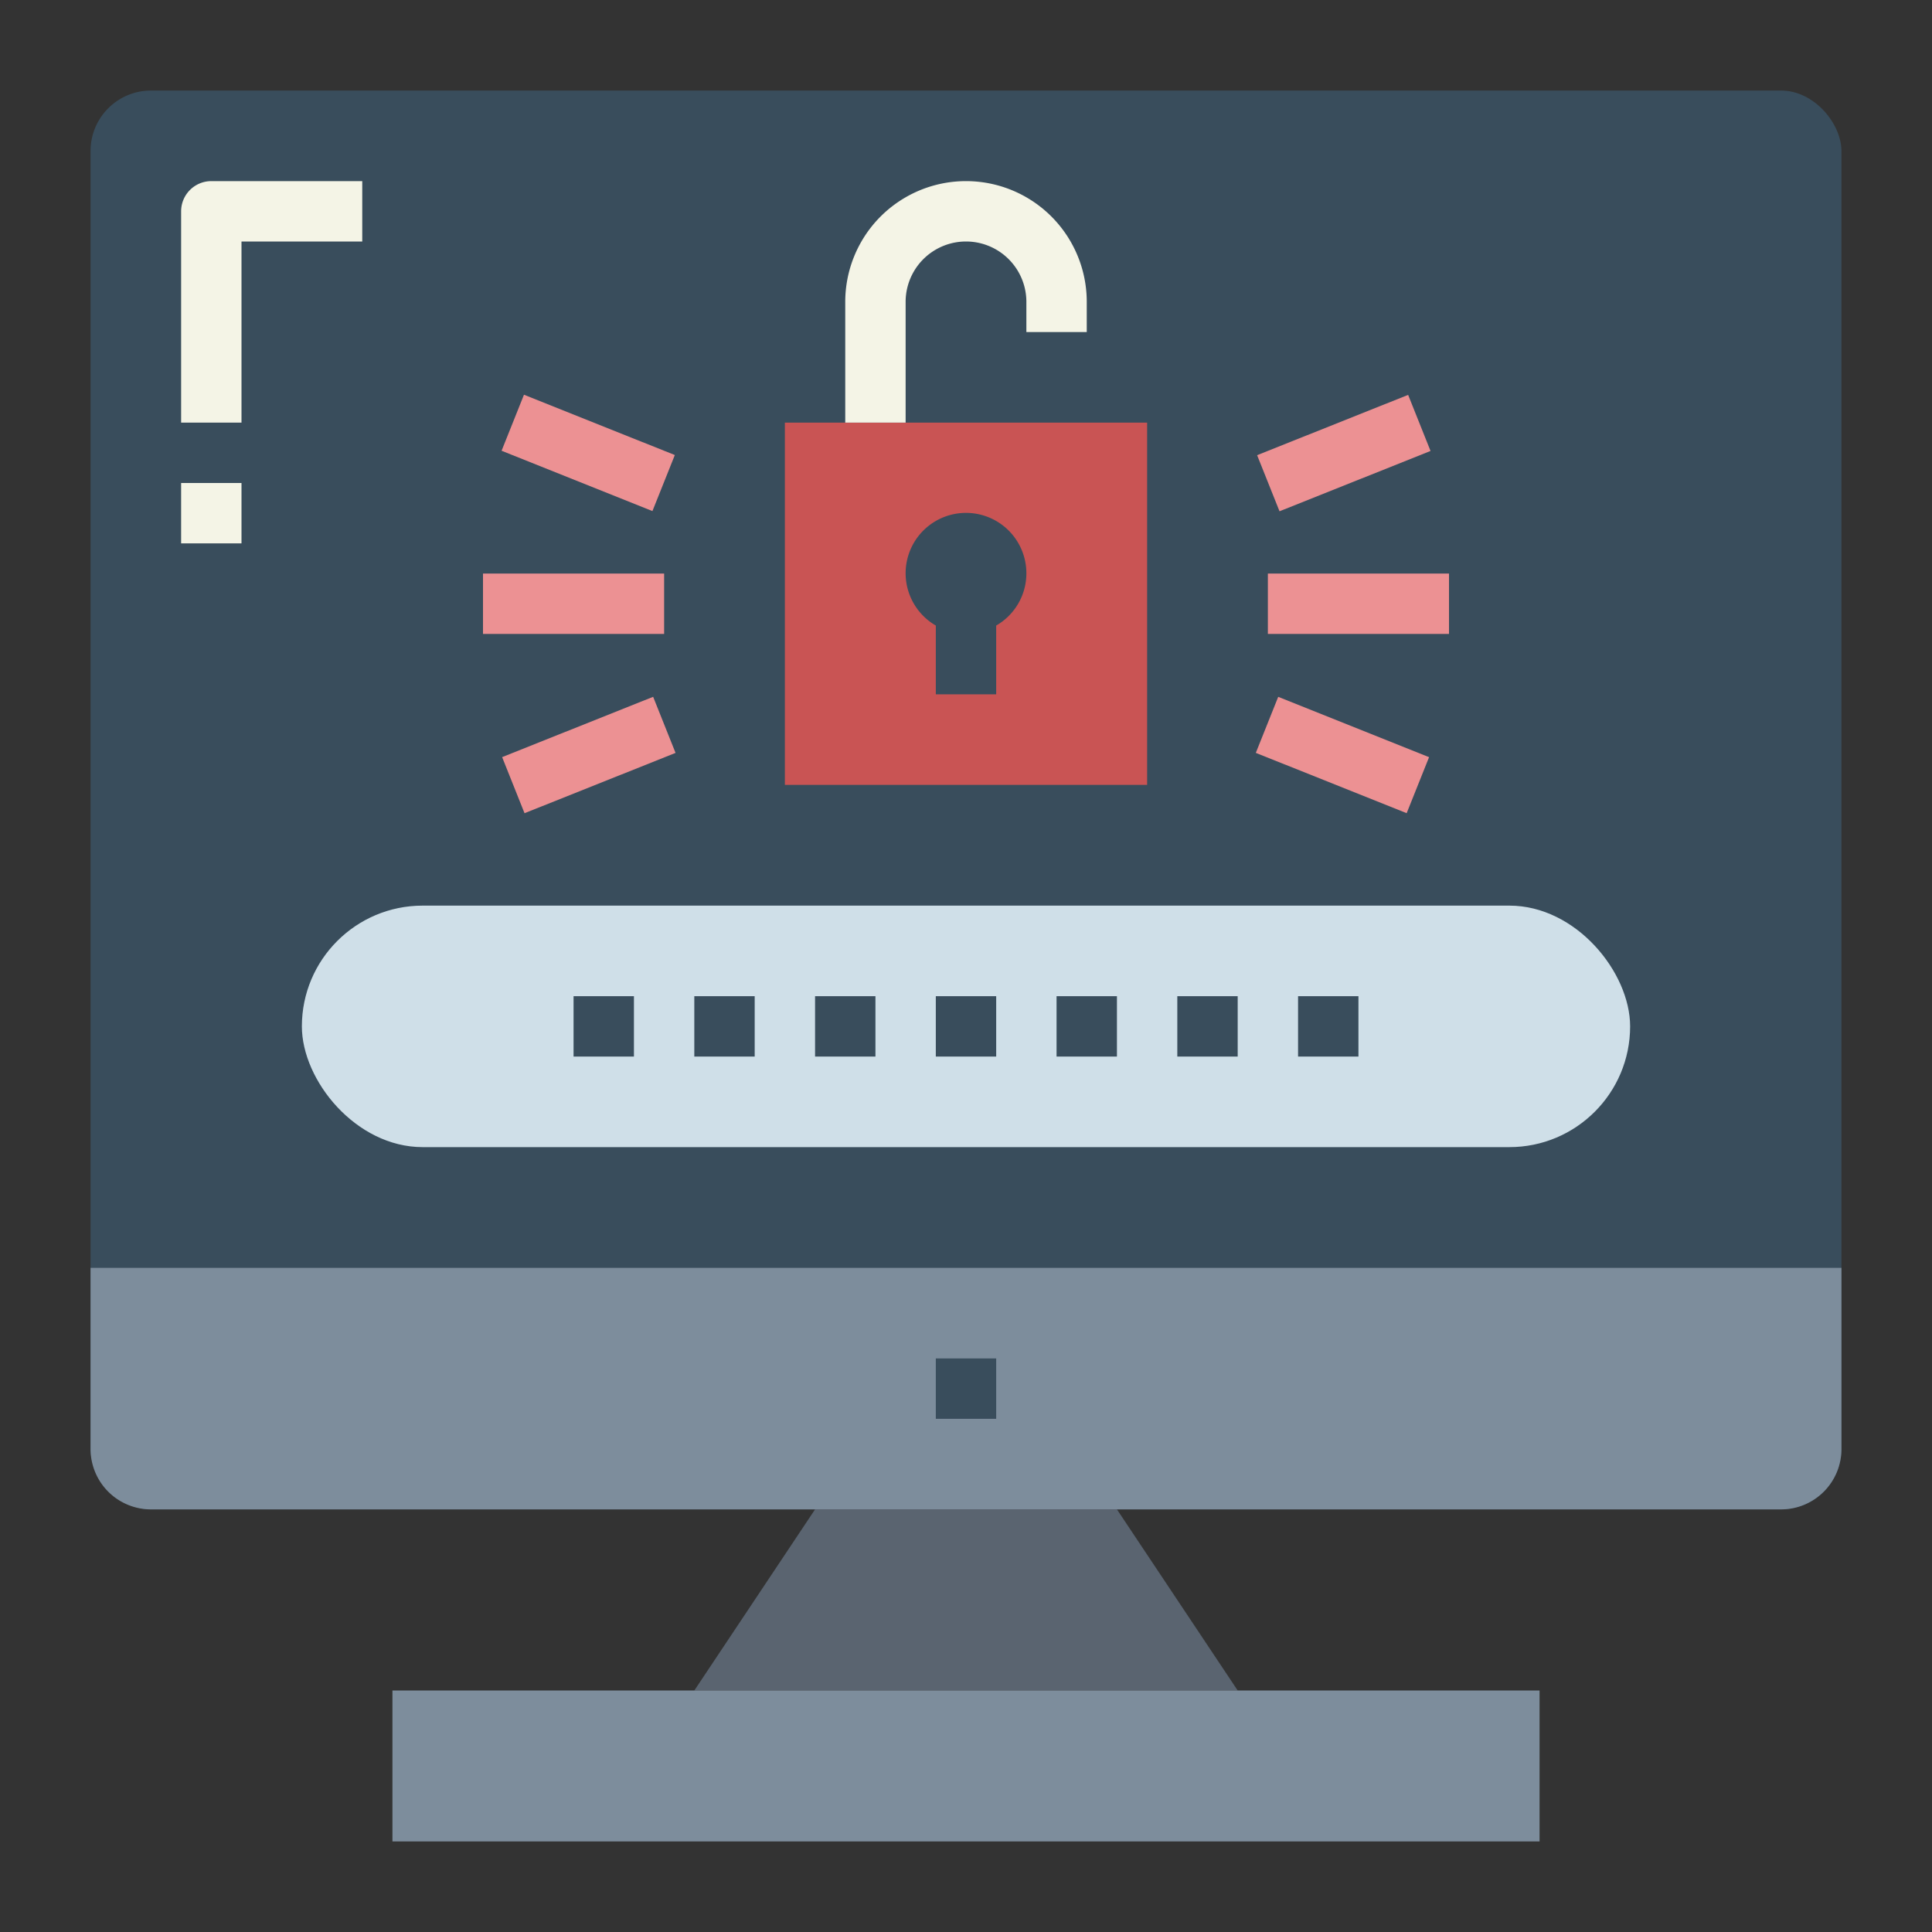 <?xml version="1.0"?>
<svg xmlns="http://www.w3.org/2000/svg" height="512px" viewBox="0 0 64 64" width="512px" class=""><rect x="0" y="0" width="64" height="64" fill="#333333" stroke="none"/><g><rect fill="#394d5c" height="47" rx="2" width="58" x="3" y="3" data-original="#394D5C" class=""/><path d="m27 50h10l4 6h-18z" fill="#5a6470" data-original="#5A6470" class=""/><path d="m13 56h38v5h-38z" fill="#7d8d9c" data-original="#7D8D9C" class=""/><path d="m3 42h58a0 0 0 0 1 0 0v6a2 2 0 0 1 -2 2h-54a2 2 0 0 1 -2-2v-6a0 0 0 0 1 0 0z" fill="#7d8d9c" data-original="#7D8D9C" class=""/><path d="m31 45h2v2h-2z" fill="#394d5c" data-original="#394D5C" class=""/><path d="m26 14h12v12h-12z" fill="#f9bb4b" data-original="#F9BB4B" class="" data-old_color="#f9bb4b" style="fill:#C95454"/><path d="m30 14h-2v-4a4 4 0 0 1 8 0v1h-2v-1a2 2 0 0 0 -4 0z" fill="#f4f4e6" data-original="#F4F4E6" class=""/><path d="m34 19a2 2 0 1 0 -3 1.722v2.278h2v-2.278a1.993 1.993 0 0 0 1-1.722z" fill="#394d5c" data-original="#394D5C" class=""/><rect fill="#cfdfe8" height="8" rx="4" width="44" x="10" y="30" data-original="#CFDFE8" class=""/><g fill="#394d5c"><path d="m31 33h2v2h-2z" data-original="#000000" class=""/><path d="m35 33h2v2h-2z" data-original="#000000" class=""/><path d="m39 33h2v2h-2z" data-original="#000000" class=""/><path d="m43 33h2v2h-2z" data-original="#000000" class=""/><path d="m19 33h2v2h-2z" data-original="#000000" class=""/><path d="m23 33h2v2h-2z" data-original="#000000" class=""/><path d="m27 33h2v2h-2z" data-original="#000000" class=""/></g><path d="m16 19h6v2h-6z" fill="#fcf05a" data-original="#FCF05A" class="active-path" style="fill:#EC9193" data-old_color="#fcf05a"/><path d="m18.5 12.307h2v5.385h-2z" fill="#fcf05a" transform="matrix(.371 -.928 .928 .371 -1.669 27.534)" data-original="#FCF05A" class="active-path" style="fill:#EC9193" data-old_color="#fcf05a"/><path d="m16.807 24h5.385v2h-5.385z" fill="#fcf05a" transform="matrix(.929 -.371 .371 .929 -7.884 9.02)" data-original="#FCF05A" class="active-path" style="fill:#EC9193" data-old_color="#fcf05a"/><path d="m42 19h6v2h-6z" fill="#fcf05a" data-original="#FCF05A" class="active-path" style="fill:#EC9193" data-old_color="#fcf05a"/><path d="m41.807 14h5.385v2h-5.385z" fill="#fcf05a" transform="matrix(.929 -.371 .371 .929 -2.389 17.583)" data-original="#FCF05A" class="active-path" style="fill:#EC9193" data-old_color="#fcf05a"/><path d="m43.5 22.307h2v5.385h-2z" fill="#fcf05a" transform="matrix(.371 -.928 .928 .371 4.761 57.032)" data-original="#FCF05A" class="active-path" style="fill:#EC9193" data-old_color="#fcf05a"/><path d="m8 14h-2v-7a1 1 0 0 1 1-1h5v2h-4z" fill="#f4f4e6" data-original="#F4F4E6" class=""/><path d="m6 16h2v2h-2z" fill="#f4f4e6" data-original="#F4F4E6" class=""/></g> </svg>
